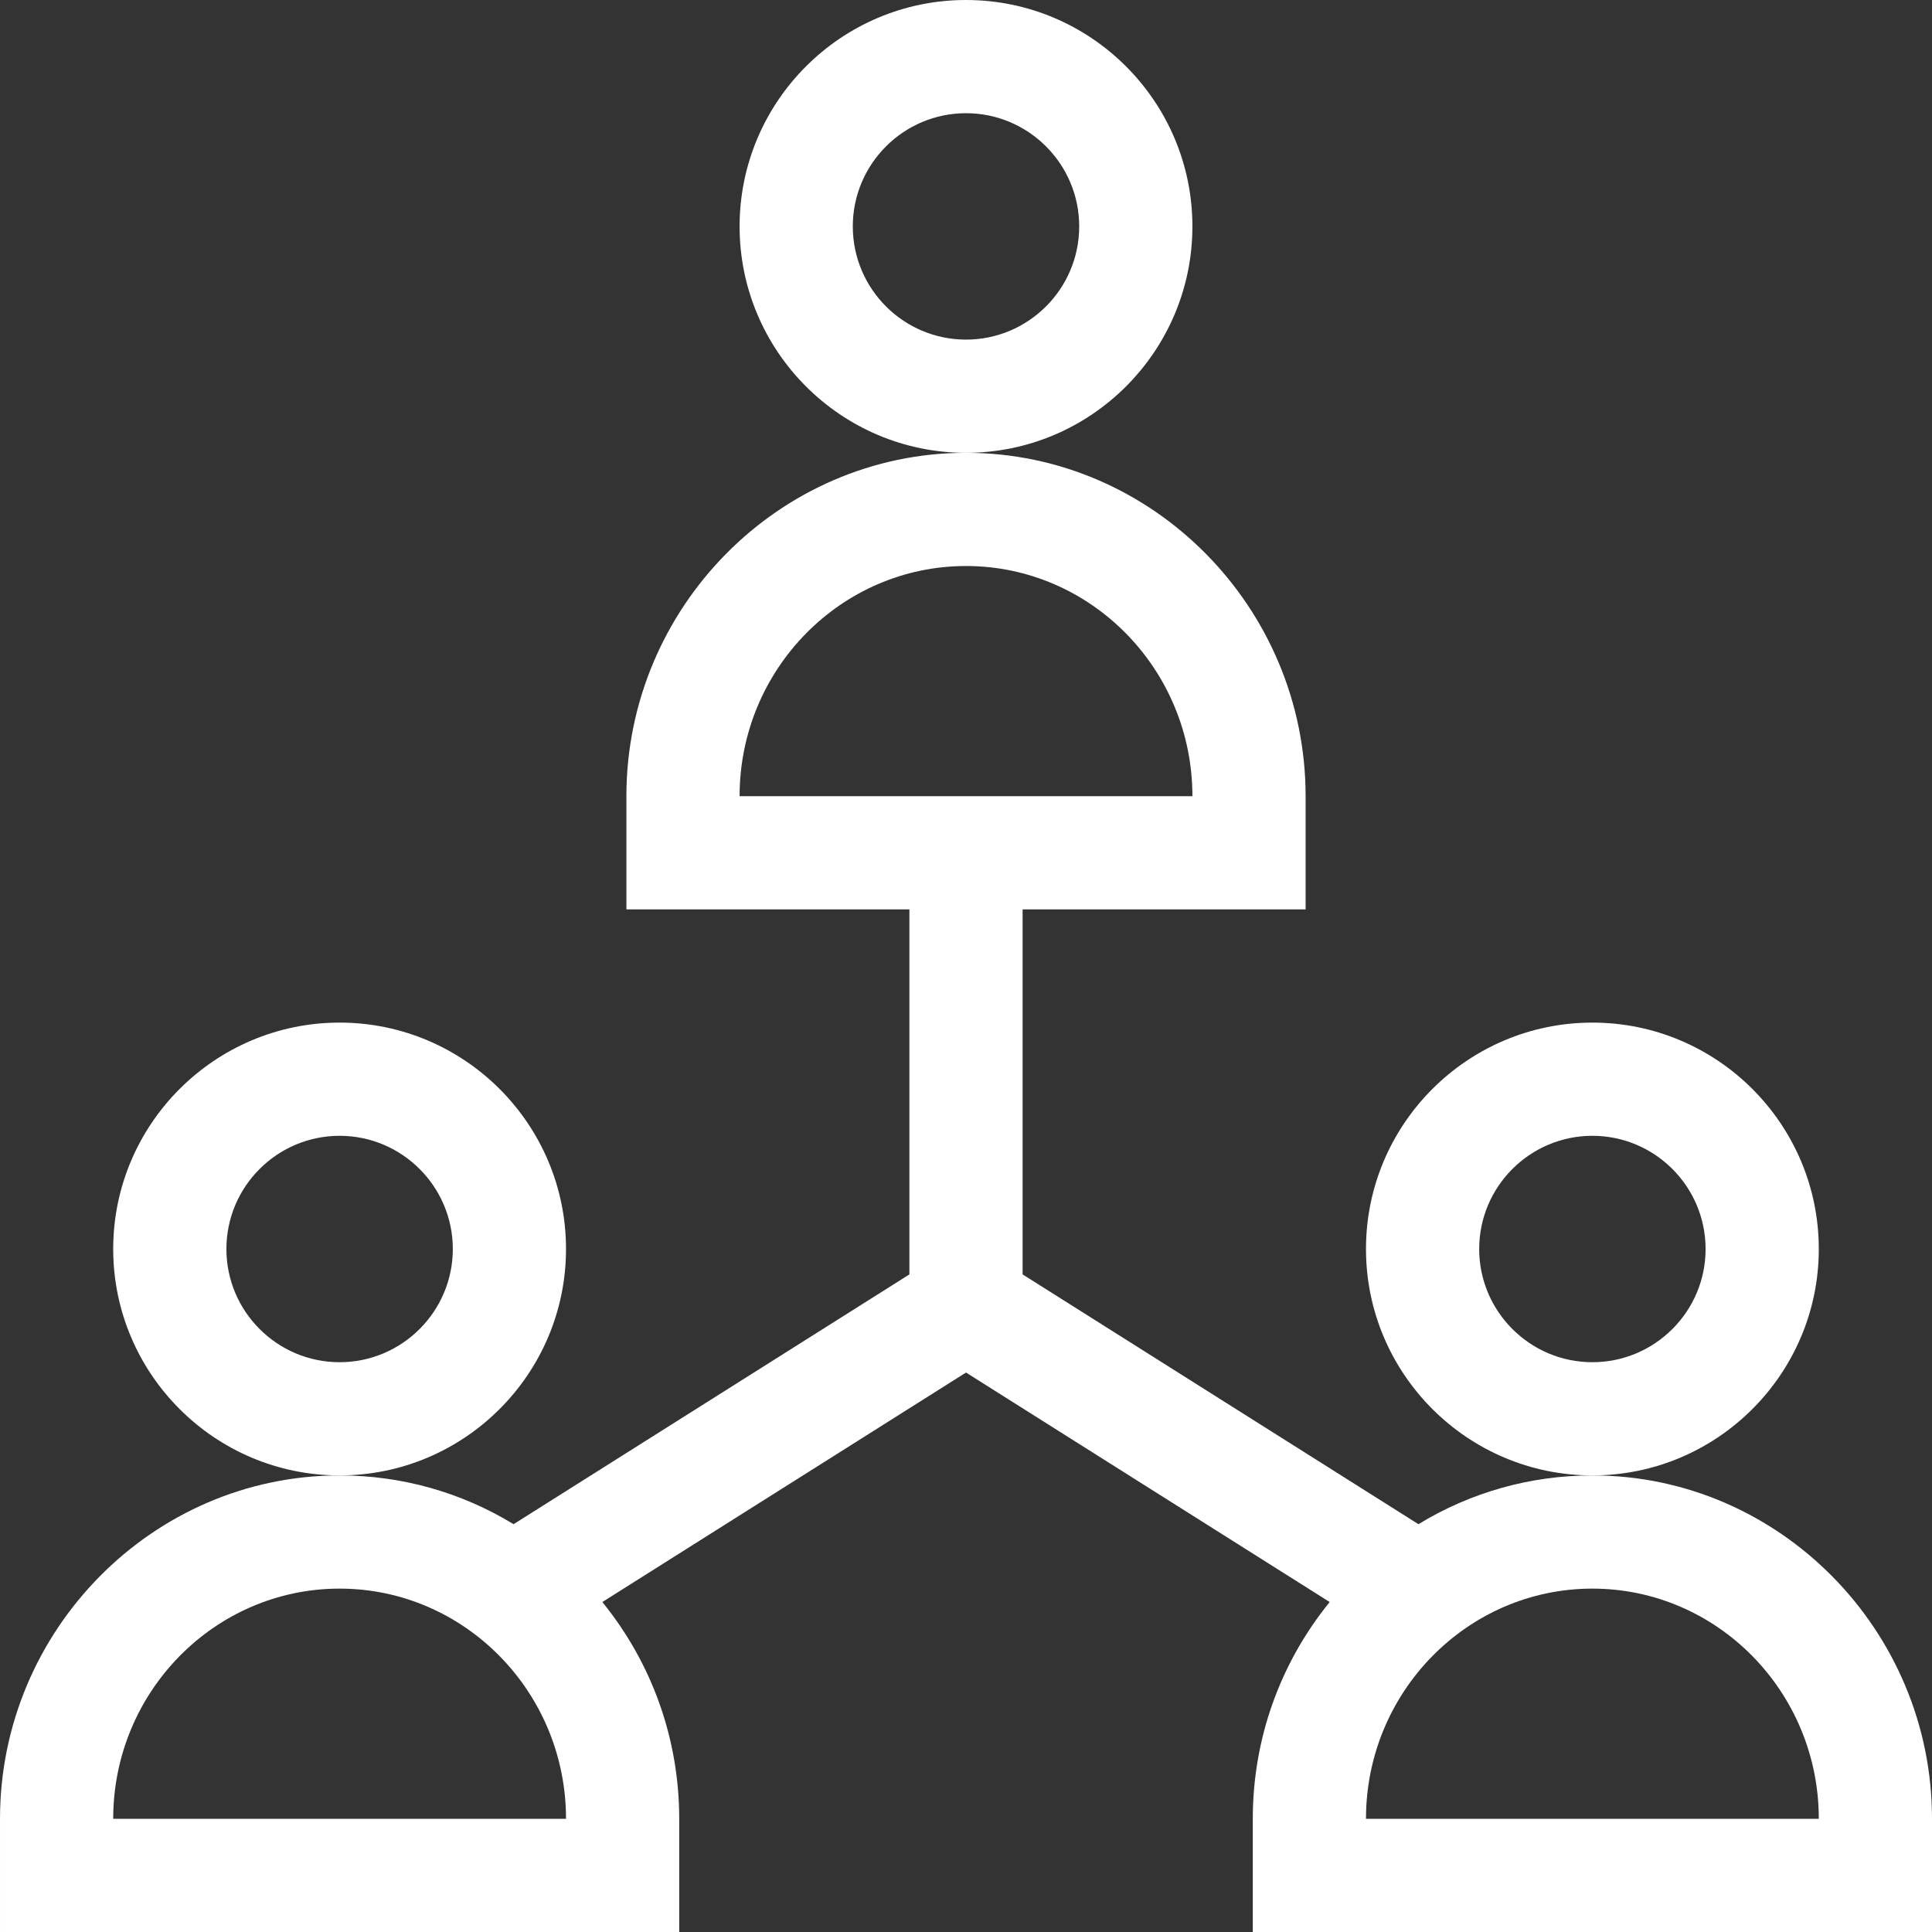 <?xml version="1.0"?>
<svg xmlns="http://www.w3.org/2000/svg" xmlns:xlink="http://www.w3.org/1999/xlink" xmlns:svgjs="http://svgjs.com/svgjs" version="1.1" width="512" height="512" x="0" y="0" viewBox="0 0 512 512" style="enable-background:new 0 0 512 512" xml:space="preserve" class=""><rect x="0" y="0" width="512" height="512" fill="#333333" stroke="none"/><g><path xmlns="http://www.w3.org/2000/svg" d="m150 331c0-33.086-26.914-60-60-60s-60 26.914-60 60 26.914 60 60 60 60-26.914 60-60zm-60 30c-16.543 0-30-13.457-30-30s13.457-30 30-30 30 13.457 30 30-13.457 30-30 30zm0 0" fill="#ffffff" data-original="#000000" style="" class=""/><path xmlns="http://www.w3.org/2000/svg" d="m482 331c0-33.086-26.914-60-60-60s-60 26.914-60 60 26.914 60 60 60 60-26.914 60-60zm-60 30c-16.543 0-30-13.457-30-30s13.457-30 30-30 30 13.457 30 30-13.457 30-30 30zm0 0" fill="#ffffff" data-original="#000000" style="" class=""/><path xmlns="http://www.w3.org/2000/svg" d="m422 391c-16.469 0-32.285 4.5-46.102 12.926l-104.898-66.195v-96.73h75v-30c0-49.914-40.422-91-90-91-49.551 0-90 41.051-90 91v30h75v96.73l-104.898 66.195c-13.816-8.426-29.633-12.926-46.102-12.926-49.551 0-90 41.051-90 91v30h180v-30c0-21.098-7.18-41.188-20.375-57.445l96.375-60.816 96.375 60.816c-13.195 16.258-20.375 36.348-20.375 57.445v30h180v-30c0-49.914-40.422-91-90-91zm-166-241c33.086 0 60 27.363 60 61h-120c0-33.637 26.914-61 60-61zm-226 332c0-33.637 26.914-61 60-61s60 27.363 60 61zm332 0c0-33.637 26.914-61 60-61s60 27.363 60 61zm0 0" fill="#ffffff" data-original="#000000" style="" class=""/><path xmlns="http://www.w3.org/2000/svg" d="m316 60c0-33.086-26.914-60-60-60s-60 26.914-60 60 26.914 60 60 60 60-26.914 60-60zm-60 30c-16.543 0-30-13.457-30-30s13.457-30 30-30 30 13.457 30 30-13.457 30-30 30zm0 0" fill="#ffffff" data-original="#000000" style="" class=""/></g></svg>

